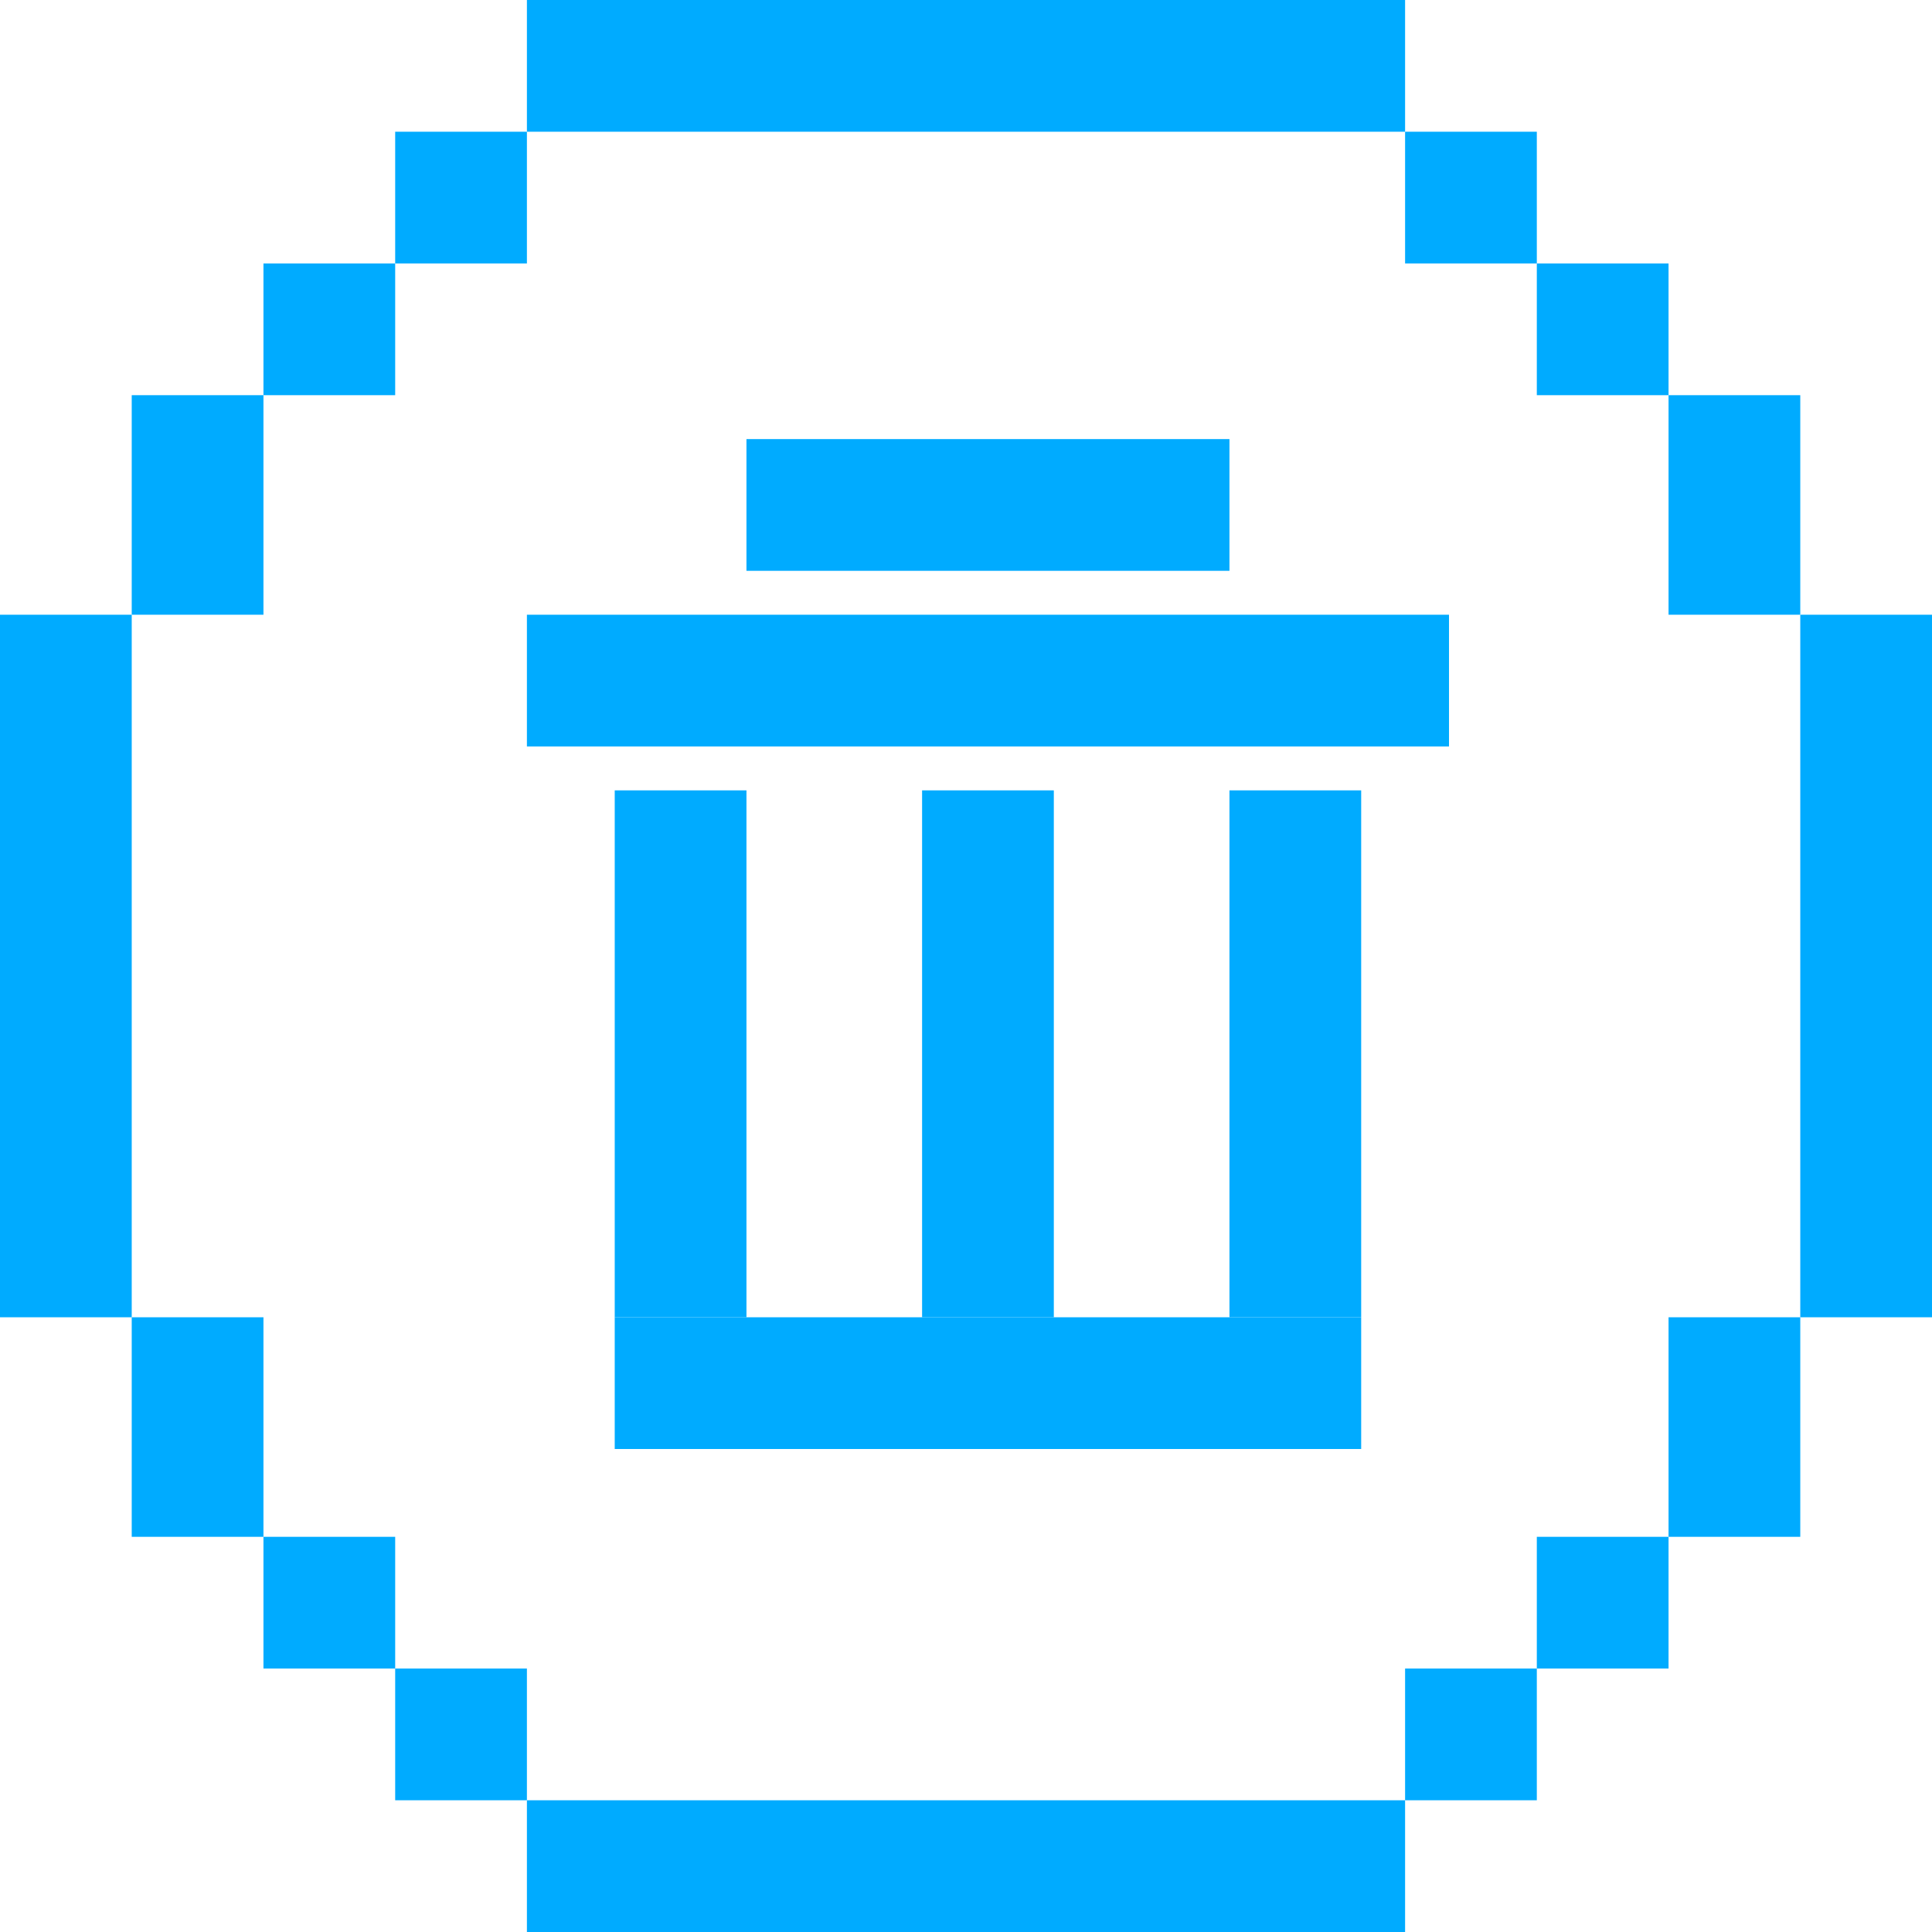<svg width="44" height="44" viewBox="0 0 44 44" fill="none" xmlns="http://www.w3.org/2000/svg">
<rect x="12" y="41" width="20" height="3" fill="#00ABFF"/>
<rect x="12" width="20" height="3" fill="#00ABFF"/>
<rect x="12" y="14" width="21" height="3" fill="#00ABFF"/>
<rect x="17" y="10" width="11" height="3" fill="#00ABFF"/>
<rect x="17" y="18" width="12" height="3" transform="rotate(90 17 18)" fill="#00ABFF"/>
<rect x="24" y="18" width="12" height="3" transform="rotate(90 24 18)" fill="#00ABFF"/>
<rect x="31" y="18" width="12" height="3" transform="rotate(90 31 18)" fill="#00ABFF"/>
<rect x="44" y="14" width="16" height="3" transform="rotate(90 44 14)" fill="#00ABFF"/>
<rect x="35" y="3" width="3" height="3" transform="rotate(90 35 3)" fill="#00ABFF"/>
<rect x="35" y="38" width="3" height="3" transform="rotate(90 35 38)" fill="#00ABFF"/>
<rect x="38" y="35" width="3" height="3" transform="rotate(90 38 35)" fill="#00ABFF"/>
<rect x="38" y="6" width="3" height="3" transform="rotate(90 38 6)" fill="#00ABFF"/>
<rect x="41" y="30" width="5" height="3" transform="rotate(90 41 30)" fill="#00ABFF"/>
<rect x="41" y="9" width="5" height="3" transform="rotate(90 41 9)" fill="#00ABFF"/>
<rect width="16" height="3" transform="matrix(4.37114e-08 1 1 -4.37114e-08 0 14)" fill="#00ABFF"/>
<rect width="3" height="3" transform="matrix(4.37114e-08 1 1 -4.37114e-08 9 3)" fill="#00ABFF"/>
<rect width="3" height="3" transform="matrix(4.37114e-08 1 1 -4.37114e-08 9 38)" fill="#00ABFF"/>
<rect width="3" height="3" transform="matrix(4.37114e-08 1 1 -4.37114e-08 6 35)" fill="#00ABFF"/>
<rect width="3" height="3" transform="matrix(4.37114e-08 1 1 -4.37114e-08 6 6)" fill="#00ABFF"/>
<rect width="5" height="3" transform="matrix(4.37114e-08 1 1 -4.37114e-08 3 30)" fill="#00ABFF"/>
<rect width="5" height="3" transform="matrix(4.37114e-08 1 1 -4.37114e-08 3 9)" fill="#00ABFF"/>
<rect x="14" y="30" width="17" height="3" fill="#00ABFF"/>
</svg>
